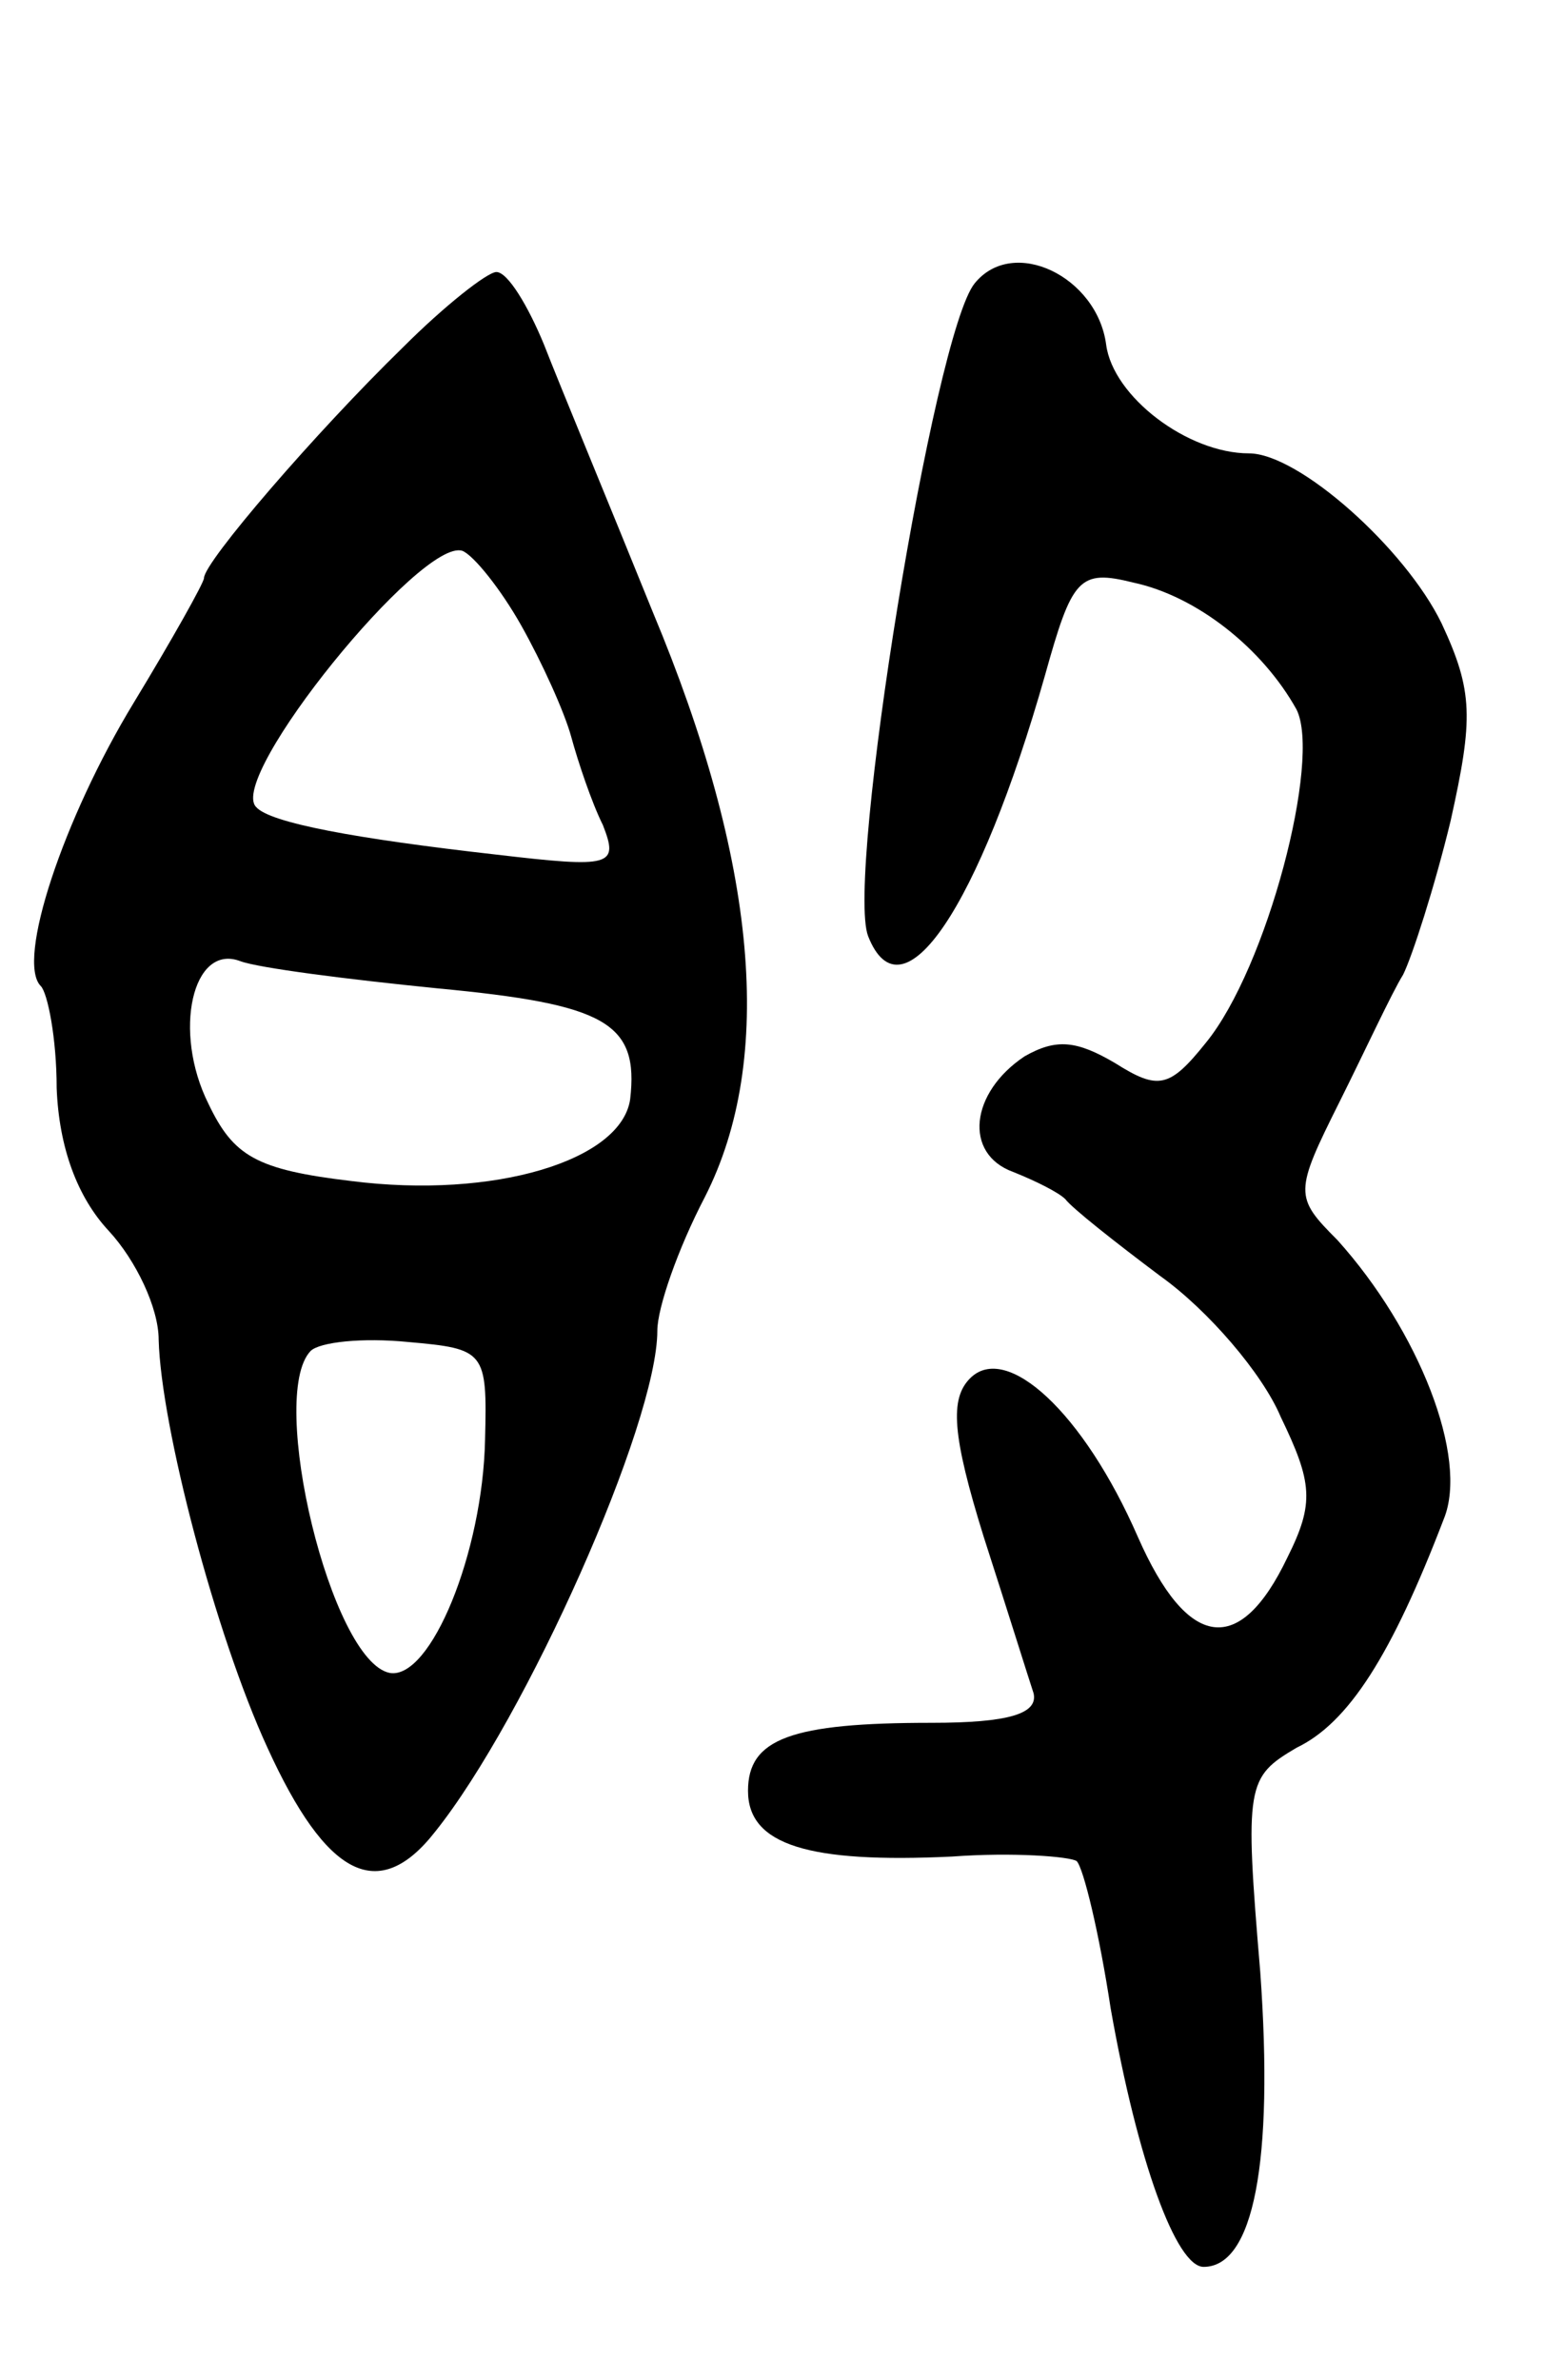 <svg version="1.0" xmlns="http://www.w3.org/2000/svg"
 width="69pt" height="105pt" viewBox="0 0 69 105"
 preserveAspectRatio="xMidYMid meet">
<g transform="translate(0,105) scale(0.1,-0.1)"
fill="#000000" stroke="none">
<path d="M430 925 c-18 -22 -57 -262 -47 -288 15 -38 49 13 78 115 12 43 15
47 39 41 28 -6 57 -29 72 -56 11 -22 -13 -114 -40 -147 -16 -20 -21 -21 -40
-9 -17 10 -26 11 -40 3 -24 -16 -27 -43 -5 -51 10 -4 20 -9 23 -12 3 -4 22
-19 42 -34 21 -15 45 -43 53 -62 14 -29 15 -38 3 -62 -21 -44 -44 -41 -66 9
-24 55 -58 86 -74 70 -9 -9 -8 -25 6 -70 10 -31 20 -63 22 -69 2 -9 -11 -13
-45 -13 -62 0 -81 -7 -81 -30 0 -24 27 -32 90 -29 27 2 52 0 55 -2 3 -3 10
-32 15 -65 12 -68 29 -114 41 -114 22 0 31 46 25 130 -7 83 -6 86 16 99 23 11
42 41 65 101 11 27 -11 83 -47 123 -19 19 -19 21 1 61 11 22 23 48 28 56 4 8
14 39 21 68 10 45 10 57 -4 87 -16 33 -63 75 -85 75 -27 0 -60 25 -63 48 -4
30 -41 48 -58 27z"/>
<path d="M178 897 c-39 -38 -88 -95 -88 -102 0 -2 -14 -27 -31 -55 -31 -51
-52 -114 -41 -125 3 -3 7 -23 7 -45 1 -26 9 -48 23 -63 12 -13 22 -34 22 -48
1 -38 25 -130 48 -180 26 -57 49 -69 74 -37 40 50 98 180 98 221 0 10 9 36 21
59 31 61 23 148 -23 258 -19 47 -41 100 -48 118 -7 17 -16 32 -21 32 -4 0 -23
-15 -41 -33z m52 -123 c9 -16 19 -38 22 -49 3 -11 9 -29 14 -39 7 -18 4 -19
-47 -13 -62 7 -100 14 -106 21 -13 13 73 119 91 113 5 -2 17 -17 26 -33z m-37
-160 c74 -7 89 -15 85 -49 -4 -27 -60 -44 -123 -36 -42 5 -52 11 -63 34 -16
32 -7 71 14 63 8 -3 47 -8 87 -12z m21 -199 c-1 -50 -24 -106 -42 -103 -26 5
-54 122 -35 142 4 4 23 6 43 4 34 -3 35 -4 34 -43z"/>
</g>
</svg>

